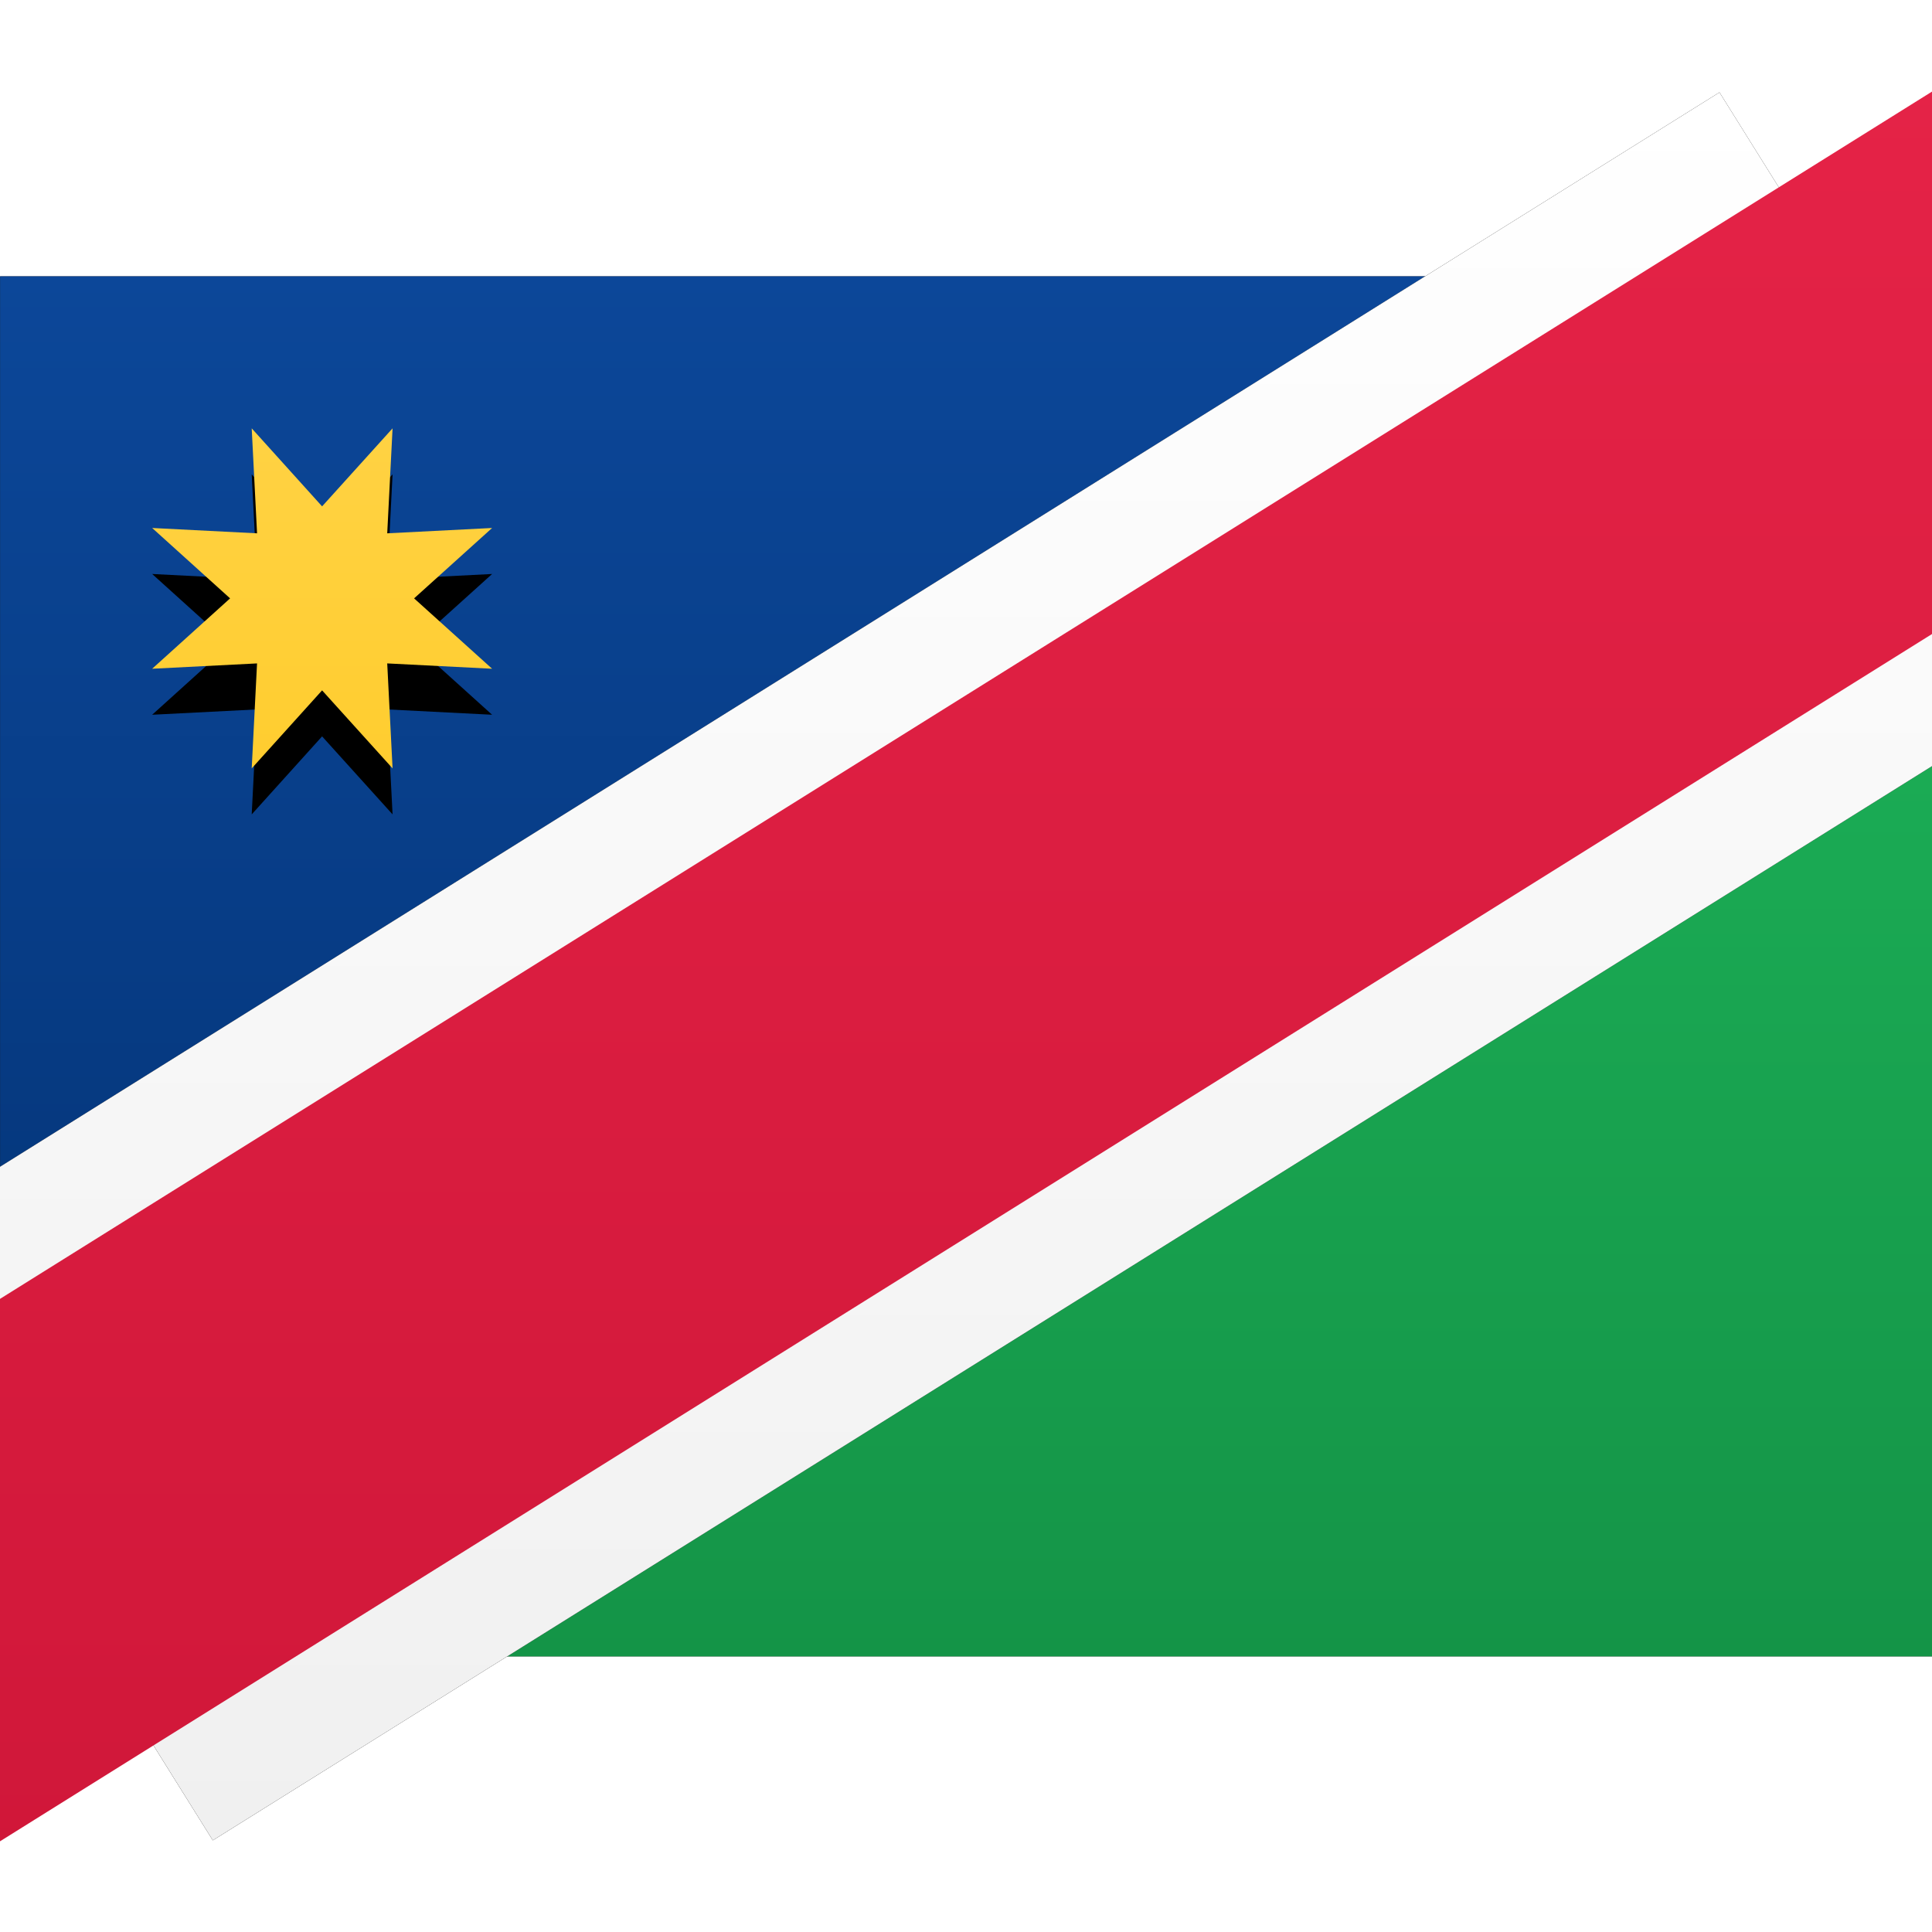 <svg viewBox="0 0 21 15" version="1.1" xmlns="http://www.w3.org/2000/svg" xmlns:xlink="http://www.w3.org/1999/xlink" height="1em" width="1em">
  <defs>
    <linearGradient x1="50%" y1="0%" x2="50%" y2="100%" id="a">
      <stop stop-color="#FFFFFF" offset="0%"/>
      <stop stop-color="#F0F0F0" offset="100%"/>
    </linearGradient>
    <linearGradient x1="50%" y1="0%" x2="50%" y2="100%" id="d">
      <stop stop-color="#0C4799" offset="0%"/>
      <stop stop-color="#05387E" offset="100%"/>
    </linearGradient>
    <polygon id="c" points="3.121 12.304 24.121 2.304 3.121 2.304"/>
    <filter x="-3.6%" y="-7.5%" width="107.1%" height="115.0%" filterUnits="objectBoundingBox" id="b">
      <feMorphology radius="0.25" operator="dilate" in="SourceAlpha" result="shadowSpreadOuter1"/>
      <feOffset dx="0" dy="0" in="shadowSpreadOuter1" result="shadowOffsetOuter1"/>
      <feColorMatrix values="0 0 0 0 0 0 0 0 0 0 0 0 0 0 0 0 0 0 0.06 0" type="matrix" in="shadowOffsetOuter1"/>
    </filter>
    <linearGradient x1="50%" y1="0%" x2="50%" y2="100%" id="g">
      <stop stop-color="#FFD243" offset="0%"/>
      <stop stop-color="#FFCD2F" offset="100%"/>
    </linearGradient>
    <polygon id="f" points="6.621 6.804 5.856 7.652 5.914 6.511 4.774 6.569 5.621 5.804 4.774 5.039 5.914 5.097 5.856 3.956 6.621 4.804 7.387 3.956 7.329 5.097 8.469 5.039 7.621 5.804 8.469 6.569 7.329 6.511 7.387 7.652"/>
    <filter x="-6.2%" y="-6.2%" width="112.5%" height="125.0%" filterUnits="objectBoundingBox" id="e">
      <feOffset dx="0" dy="0.5" in="SourceAlpha" result="shadowOffsetOuter1"/>
      <feColorMatrix values="0 0 0 0 0 0 0 0 0 0 0 0 0 0 0 0 0 0 0.06 0" type="matrix" in="shadowOffsetOuter1"/>
    </filter>
    <linearGradient x1="50%" y1="0%" x2="50%" y2="100%" id="j">
      <stop stop-color="#1BAC55" offset="0%"/>
      <stop stop-color="#149447" offset="100%"/>
    </linearGradient>
    <polygon id="i" points="3.121 17.304 24.121 17.304 24.121 7.304"/>
    <filter x="-3.6%" y="-7.5%" width="107.1%" height="115.0%" filterUnits="objectBoundingBox" id="h">
      <feMorphology radius="0.25" operator="dilate" in="SourceAlpha" result="shadowSpreadOuter1"/>
      <feOffset dx="0" dy="0" in="shadowSpreadOuter1" result="shadowOffsetOuter1"/>
      <feColorMatrix values="0 0 0 0 0 0 0 0 0 0 0 0 0 0 0 0 0 0 0.06 0" type="matrix" in="shadowOffsetOuter1"/>
    </filter>
    <polygon id="l" points="5.433 19.304 25.75 6.609 21.81 0.304 1.493 12.999"/>
    <filter x="-3.1%" y="-3.9%" width="106.2%" height="107.9%" filterUnits="objectBoundingBox" id="k">
      <feMorphology radius="0.25" operator="dilate" in="SourceAlpha" result="shadowSpreadOuter1"/>
      <feOffset dx="0" dy="0" in="shadowSpreadOuter1" result="shadowOffsetOuter1"/>
      <feColorMatrix values="0 0 0 0 0 0 0 0 0 0 0 0 0 0 0 0 0 0 0.06 0" type="matrix" in="shadowOffsetOuter1"/>
    </filter>
    <linearGradient x1="50%" y1="0%" x2="50%" y2="100%" id="m">
      <stop stop-color="#E52347" offset="0%"/>
      <stop stop-color="#D01739" offset="100%"/>
    </linearGradient>
  </defs>
  <g stroke="none" stroke-width="1" fill="none" fill-rule="evenodd">
    <g>
      <rect fill="url(#a)" x="0" y="0" width="21" height="15"/>
      <g transform="translate(-3.12, -2.3)">
        <g>
          <use fill="black" fill-opacity="1" filter="url(#b)" xlink:href="#c"/>
          <use fill="url(#d)" fill-rule="evenodd" xlink:href="#c"/>
        </g>
        <g>
          <use fill="black" fill-opacity="1" filter="url(#e)" xlink:href="#f"/>
          <use fill="url(#g)" fill-rule="evenodd" xlink:href="#f"/>
        </g>
        <g>
          <use fill="black" fill-opacity="1" filter="url(#h)" xlink:href="#i"/>
          <use fill="url(#j)" fill-rule="evenodd" xlink:href="#i"/>
        </g>
        <g>
          <use fill="black" fill-opacity="1" filter="url(#k)" xlink:href="#l"/>
          <use fill="url(#a)" fill-rule="evenodd" xlink:href="#l"/>
        </g>
        <polygon fill="url(#m)" points="2.65 19.608 27.243 4.24 24.593 1.77635684e-15 -1.77635684e-14 15.368"/>
      </g>
    </g>
  </g>
</svg>
